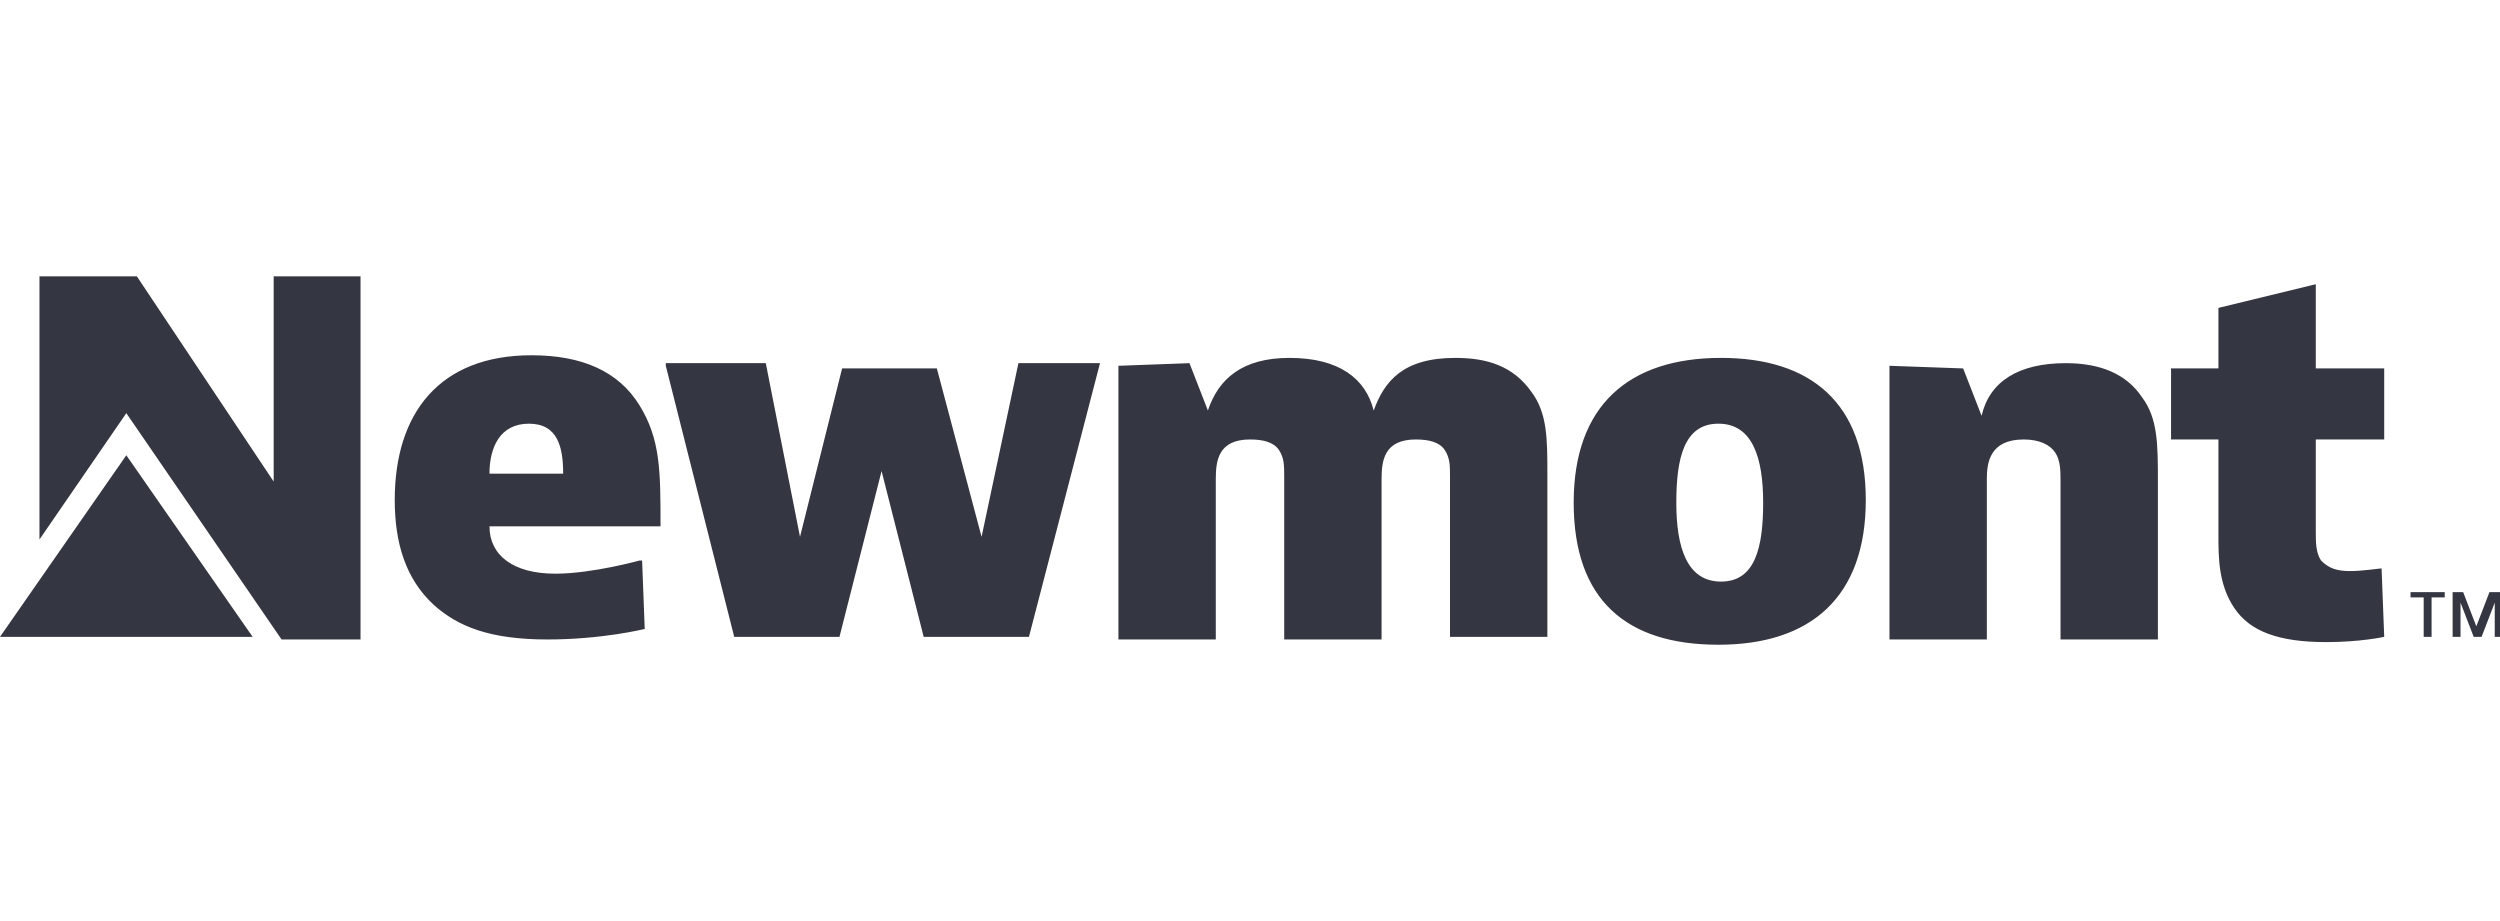 <?xml version="1.0" encoding="utf-8"?>
<!-- Generator: Adobe Illustrator 26.0.1, SVG Export Plug-In . SVG Version: 6.00 Build 0)  -->
<svg version="1.1" id="Layer_1" xmlns="http://www.w3.org/2000/svg" xmlns:xlink="http://www.w3.org/1999/xlink" x="0px" y="0px"
	 viewBox="0 0 95 35" style="enable-background:new 0 0 95 35;" xml:space="preserve">
<style type="text/css">
	.st0{fill:#343741;}
</style>
<g>
	<polygon class="st0" points="0,24.2 4.8,24.2 9.6,24.2 4.8,17.3 	"/>
	<path class="st0" d="M92.9,22.5v0.2h-0.5v1.5h-0.3v-1.5h-0.5v-0.2H92.9z M94.6,22.5l-0.5,1.3l-0.5-1.3h-0.4v1.7h0.3v-1.3l0.5,1.3
		h0.3l0.5-1.3v1.3H95v-1.7H94.6z M10.4,10.5v7.8l-5.2-7.8H1.5v10l3.3-4.8l5.9,8.6h3V10.5H10.4L10.4,10.5z M65.3,24.5
		c3.5,0,5.6-1.8,5.6-5.5s-2.1-5.4-5.5-5.4c-3.5,0-5.6,1.8-5.6,5.5C59.8,22.8,61.8,24.5,65.3,24.5 M67,19.1c0,1.7-0.3,3-1.6,3
		c-1.3,0-1.7-1.3-1.7-3s0.3-3,1.6-3C66.6,16.1,67,17.4,67,19.1 M24.4,21.3h-0.1c0,0-1.8,0.5-3.2,0.5c-1.6,0-2.5-0.7-2.5-1.8h6.5
		c0-2.1,0-3.3-0.8-4.6s-2.2-1.9-4.1-1.9c-3.5,0-5.2,2.2-5.2,5.5c0,1.6,0.4,3,1.5,4c0.9,0.8,2.1,1.3,4.3,1.3c2.1,0,3.7-0.4,3.7-0.4
		L24.4,21.3z M18.6,18c0-1,0.4-1.9,1.5-1.9s1.3,0.9,1.3,1.9H18.6z M25.3,13.9l2.6,10.3h4l1.6-6.3l1.6,6.3h4l2.7-10.4h-3.1l-1.4,6.6
		L35.6,14H32l-1.6,6.4l-1.3-6.6h-3.8V13.9z M42.5,13.9v10.4h3.7v-6.1c0-0.7,0.1-1.5,1.3-1.5c0.5,0,0.9,0.1,1.1,0.4
		c0.2,0.3,0.2,0.6,0.2,1v6.2h3.7v-6.1c0-0.7,0.1-1.5,1.3-1.5c0.5,0,0.9,0.1,1.1,0.4s0.2,0.6,0.2,1v6.1h3.7V18c0-1.3,0-2.3-0.6-3.1
		c-0.7-1-1.7-1.3-2.9-1.3c-2,0-2.7,0.9-3.1,2c-0.3-1.2-1.3-2-3.2-2c-1.8,0-2.7,0.8-3.1,2l-0.7-1.8L42.5,13.9L42.5,13.9z M71.8,13.9
		v10.4h3.7v-6.1c0-0.6,0.1-1.5,1.4-1.5c0.6,0,1,0.2,1.2,0.5s0.2,0.7,0.2,1.1v6H82v-6c0-1.4,0-2.4-0.6-3.2c-0.6-0.9-1.6-1.3-2.9-1.3
		c-1.8,0-2.9,0.7-3.2,2L74.6,14L71.8,13.9L71.8,13.9z M90.5,21.6L90.5,21.6c-0.1,0-0.7,0.1-1.2,0.1s-0.8-0.1-1.1-0.4
		C88,21,88,20.6,88,20.2v-3.5h2.6V14H88v-3.2l-3.7,0.9V14h-1.8v2.7h1.8v3.6c0,0.9,0,1.9,0.6,2.8s1.7,1.3,3.5,1.3
		c1.3,0,2.2-0.2,2.2-0.2L90.5,21.6L90.5,21.6z"/>
</g>
</svg>
